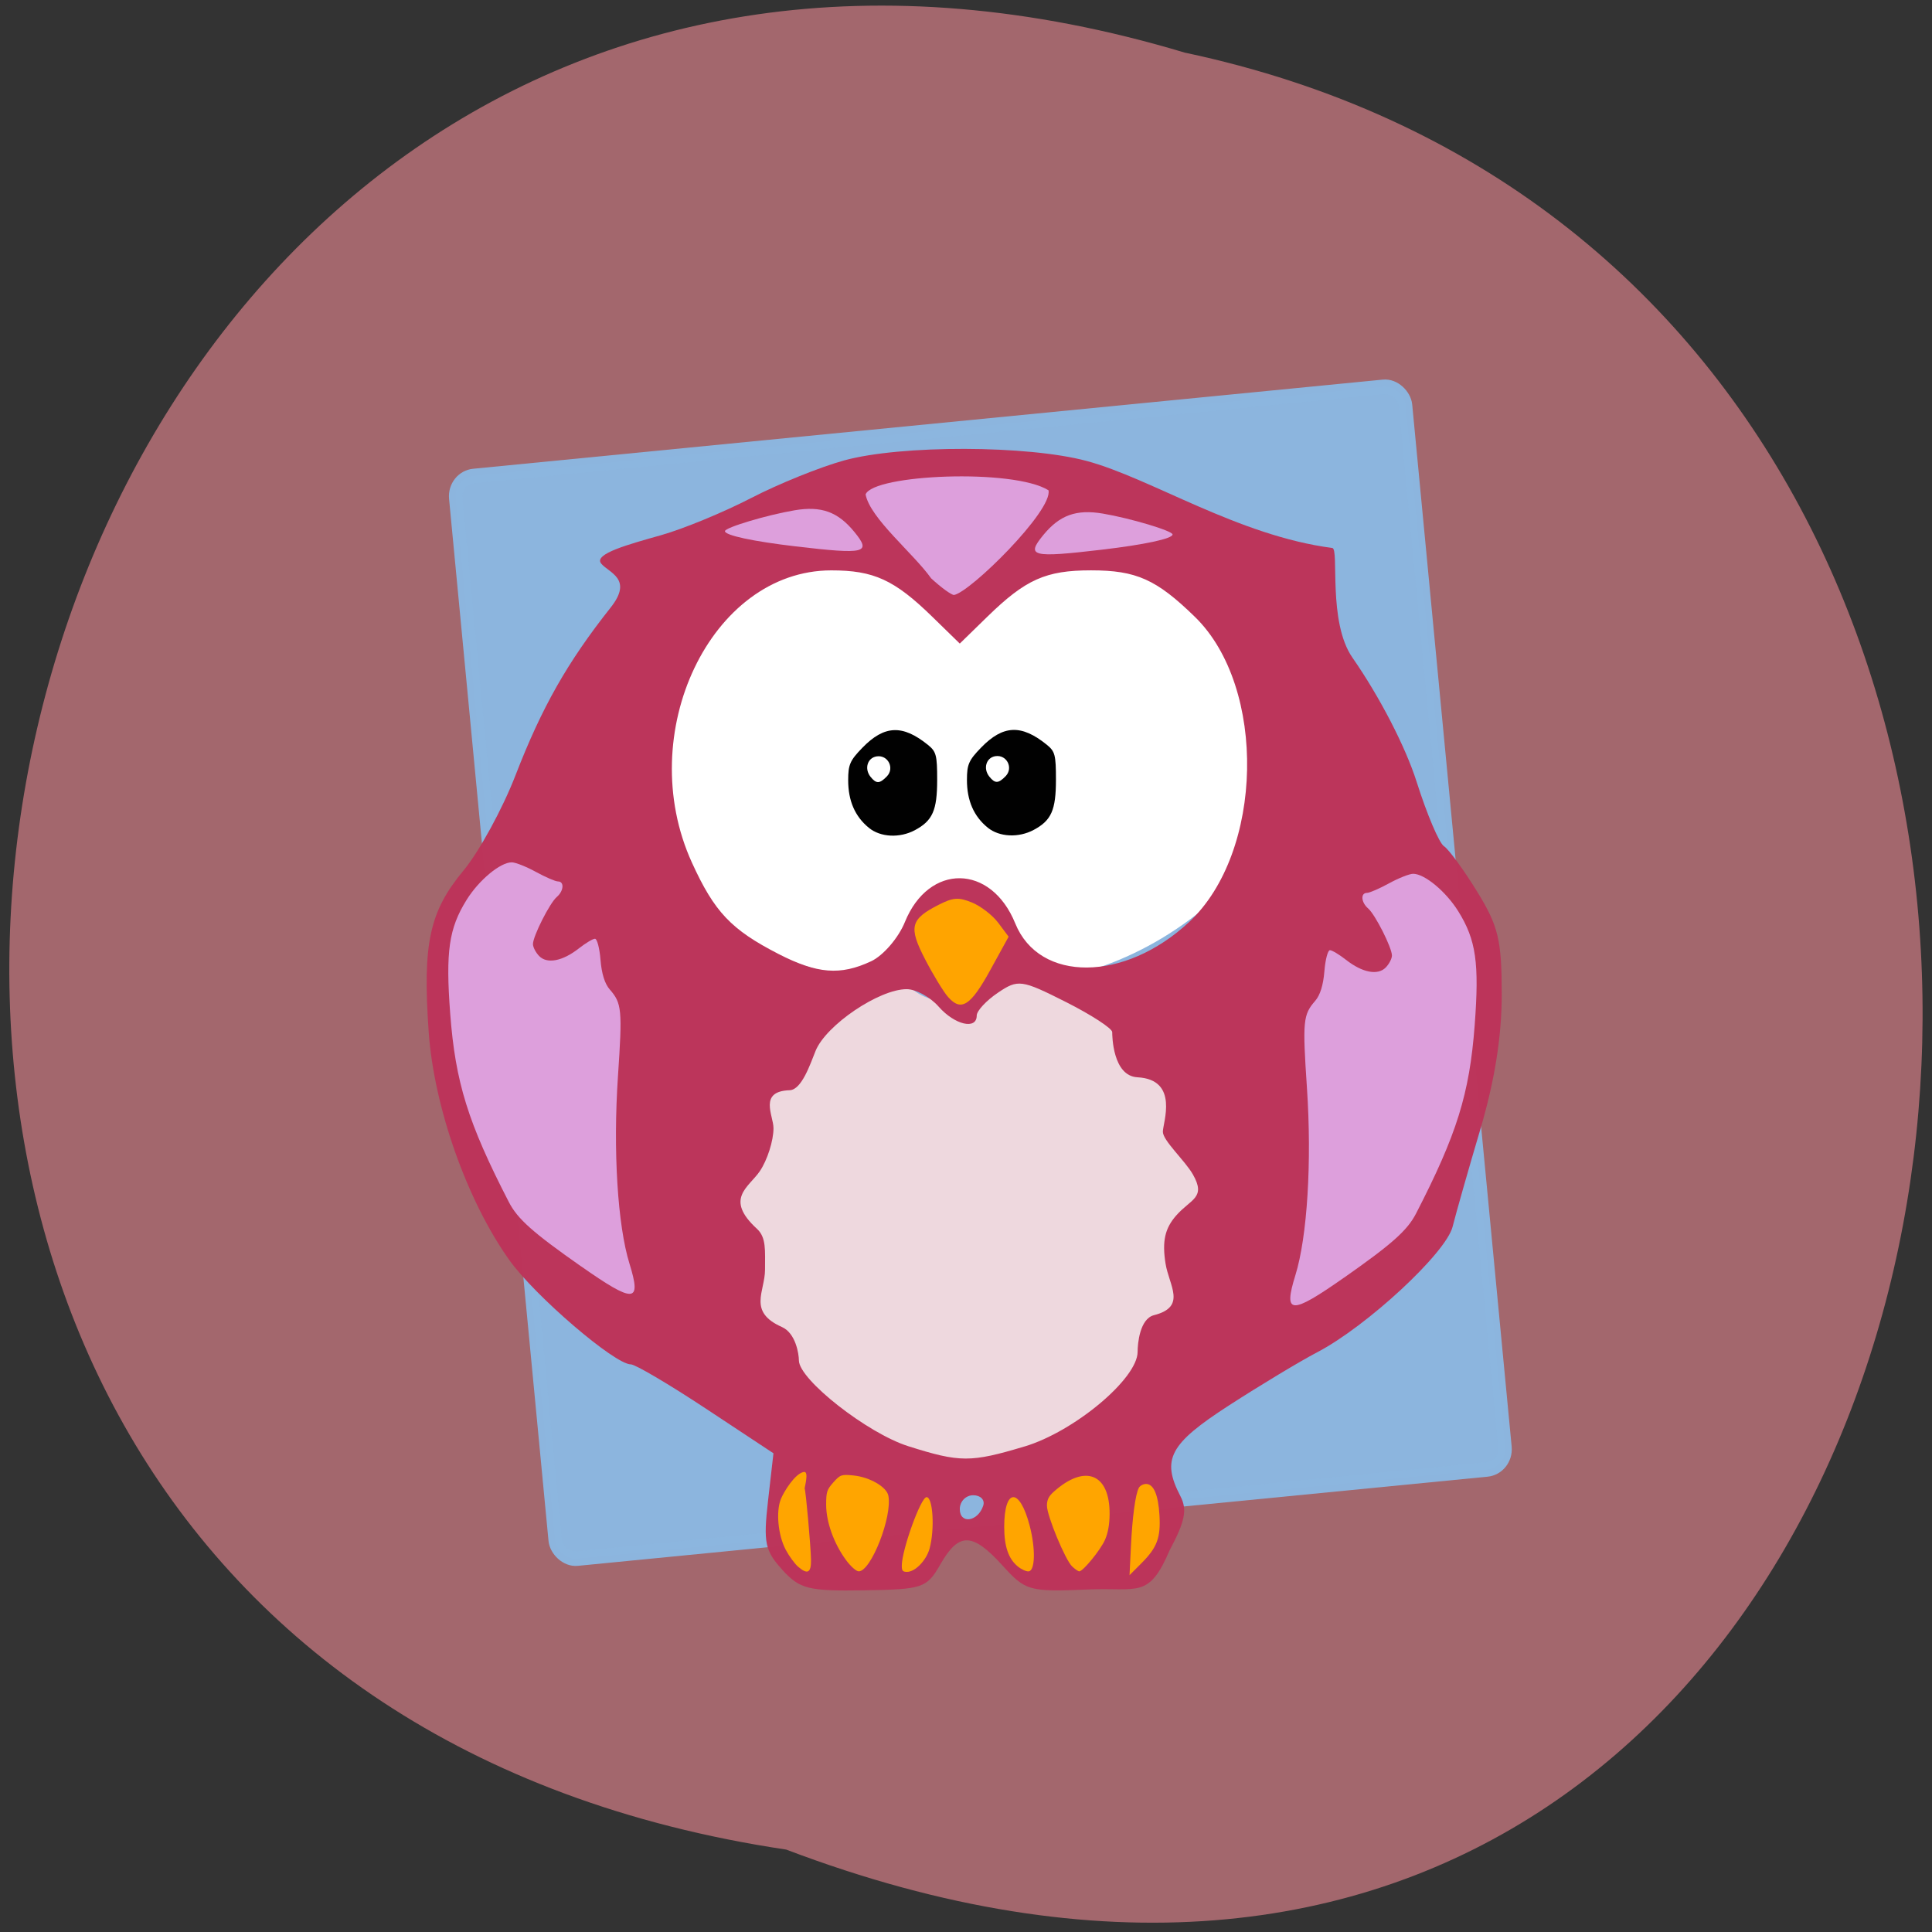 <svg xmlns="http://www.w3.org/2000/svg" viewBox="0 0 256 256"><rect x="0" y="0" width="256" height="256" fill="#333333" stroke="none"/><path d="m 104.18 245.08 c -170.71 -25.504 -112.4 -287.7 52.797 -238.11 156.96 33.26 114.45 301.63 -52.797 238.11" fill="#a3676d"/><g transform="matrix(0.603 0 0 0.654 -20.1 37.457)"><rect width="209.52" height="220.42" x="128.29" y="51.38" transform="matrix(0.996 -0.09 0.103 0.995 0 0)" rx="4.401" ry="4.118" stroke-opacity="0.996" fill="#8cb6df" stroke="#8cb6df" fill-opacity="0.996" stroke-width="2.973"/><path d="m 204.65 223.24 c -12.891 -14.908 -15.63 -36.443 -6.805 -53.52 6.742 -13.04 23.02 -38.32 34.677 -27.634 14.411 13.219 26.23 -20.11 62.68 16.611 26.13 27.491 -0.469 74.26 -29.13 82.35 -23.25 3.217 -47.11 -1.736 -61.42 -17.808 z" fill="#eed8de"/><path d="m 192.6 128.93 c -16.08 -14.355 -19.499 -35.09 -8.49 -51.53 8.411 -12.56 29.722 -30.25 44.26 -19.958 17.979 12.728 38.724 -18.409 77.19 9.345 32.595 26.471 -0.585 65.64 -36.34 73.43 -29 3.097 -58.779 4.191 -76.63 -11.285 z" fill="#fff"/><g fill-opacity="0.996"><path d="m 99.55 214.52 c -2.641 -2.811 -2.895 -4.01 -2.166 -10.209 l 0.826 -7.02 l -10.256 -6.579 c -5.641 -3.618 -10.811 -6.579 -11.489 -6.579 -2.464 0 -14.629 -10.126 -18.519 -15.415 -6.466 -8.792 -11.514 -22.656 -12.314 -33.818 -0.937 -13.06 0.115 -17.786 5.306 -23.85 2.384 -2.786 5.954 -9.127 7.933 -14.09 4.02 -10.08 7.898 -16.721 14.523 -24.847 3.484 -4.273 -0.322 -5.135 -1.461 -6.507 -1.181 -1.423 4.195 -2.834 9.158 -4.196 3.382 -0.928 9.553 -3.399 13.713 -5.491 4.16 -2.092 10.552 -4.599 14.204 -5.572 8.666 -2.308 28 -2.261 36.986 0.09 9.802 2.564 23.08 11.06 37.435 12.872 1.092 0.138 -0.737 10.919 3.08 16.241 4.138 5.768 8.09 13.189 9.785 18.377 1.564 4.786 3.437 9.07 4.161 9.516 0.724 0.448 3 3.473 5.065 6.723 3.241 5.11 3.748 7.165 3.748 15.195 0 6.274 -1.069 12.788 -3.296 20.09 -1.813 5.94 -3.701 12.379 -4.197 14.31 -0.995 3.878 -13.08 14.749 -20.666 18.591 -2.623 1.329 -8.692 4.877 -13.486 7.886 -9.02 5.662 -10.275 7.945 -7.354 13.402 1.066 1.992 0.71 3.728 -1.634 7.986 -3.185 7.243 -4.805 5.514 -12.411 5.822 -9.04 0.366 -9.56 0.226 -13.09 -3.551 -4.581 -4.904 -6.645 -4.947 -9.45 -0.2 -2.097 3.55 -2.667 3.739 -11.674 3.875 -8.493 0.128 -9.778 -0.186 -12.461 -3.042 z m 30.652 -9.488 c 0.281 -0.843 -0.409 -1.533 -1.533 -1.533 -1.124 0 -2.045 0.92 -2.045 2.045 0 2.28 2.78 1.883 3.578 -0.511 z m 6.291 -8.745 c 7.601 -2.21 17.248 -10.05 17.248 -14.01 0 -1.241 0.34 -4.893 2.492 -5.424 5.05 -1.246 2.297 -4.369 1.763 -7.658 -0.533 -3.286 -0.096 -5.189 1.63 -7.096 2.232 -2.466 4.605 -2.589 2.538 -6.089 -1.201 -2.034 -4.559 -4.985 -4.572 -6.296 -0.013 -1.311 2.542 -7.734 -3.874 -8.07 -3.77 -0.195 -3.85 -6.133 -3.85 -6.684 0 -0.551 -3.195 -2.565 -7.099 -4.475 -6.745 -3.3 -7.261 -3.368 -10.33 -1.357 -1.777 1.164 -3.231 2.685 -3.231 3.378 0 2.152 -3.358 1.389 -5.811 -1.321 -1.285 -1.42 -3.475 -2.583 -4.867 -2.583 -4.216 0 -12.321 5.33 -13.899 9.141 -0.817 1.972 -2.122 5.758 -3.95 5.816 -4.794 0.152 -2.465 3.754 -2.465 5.617 0 1.863 -0.941 4.73 -2.091 6.372 -1.67 2.384 -5.453 4.055 -0.431 8.523 1.433 1.275 1.231 3.16 1.231 6.03 0 3.268 -2.687 6.238 2.583 8.507 2.11 0.909 2.583 4.03 2.583 4.945 0 2.827 10.451 10.779 16.68 12.691 7.905 2.427 9.5 2.43 17.724 0.039 z m -23.403 -71.804 c 1.856 -0.846 4.177 -3.459 5.159 -5.808 3.652 -8.74 13.144 -8.63 16.832 0.195 3.669 8.781 16.671 8.692 26.492 -0.182 11.412 -10.31 11.91 -34.764 0.92 -45.17 -5.877 -5.564 -8.945 -6.899 -15.854 -6.899 -6.899 0 -9.977 1.336 -15.818 6.865 l -4.197 3.972 l -4.197 -3.972 c -5.774 -5.465 -8.92 -6.866 -15.411 -6.86 -18.36 0.016 -30.21 24.15 -21.239 43.25 3.435 7.312 5.974 9.913 13.196 13.517 5.895 2.942 9.445 3.215 14.12 1.087 z" transform="matrix(1.441 0 0 1.369 61.775 -32.919)" fill="#bc355b"/><path d="m 241.67 144.73 c -1.01 -1.049 -3.279 -4.488 -5.05 -7.642 -3.669 -6.526 -3.246 -8.118 2.928 -11.02 3.241 -1.523 4.404 -1.6 7.362 -0.489 1.932 0.726 4.537 2.581 5.787 4.124 l 2.274 2.804 l -4.03 6.759 c -4.325 7.258 -6.387 8.473 -9.271 5.464 z" fill="#ffa500"/><path d="m 112.78 104.74 c -2.128 -1.674 -3.176 -4 -3.176 -7.06 0 -2.304 0.274 -2.914 2.159 -4.799 3.354 -3.354 6.141 -3.47 10.02 -0.416 1.247 0.981 1.391 1.514 1.391 5.169 0 4.514 -0.699 6.04 -3.4 7.44 -2.314 1.197 -5.228 1.057 -6.998 -0.336 z m 2.721 -7.624 c 1.217 -1.217 0.177 -3.211 -1.546 -2.964 -1.422 0.203 -1.926 1.837 -0.935 3.03 0.87 1.048 1.38 1.034 2.481 -0.066 z" transform="matrix(1.441 0 0 1.369 61.775 -32.919)"/><path d="m 250.39 110.42 c -3.066 -2.291 -4.577 -5.478 -4.577 -9.659 0 -3.154 0.395 -3.988 3.112 -6.567 4.834 -4.591 8.851 -4.749 14.446 -0.57 1.798 1.343 2 2.072 2 7.07 0 6.177 -1.01 8.271 -4.899 10.182 -3.335 1.638 -7.534 1.446 -10.09 -0.46 z m 3.922 -10.434 c 1.754 -1.666 0.256 -4.394 -2.228 -4.057 -2.049 0.278 -2.775 2.514 -1.347 4.148 1.254 1.434 1.989 1.416 3.575 -0.091 z"/></g><g fill="#dd9fdc"><path d="m 160.97 199.27 c -10.581 -6.842 -13.906 -9.574 -15.82 -12.997 -8.968 -16.04 -11.742 -24.25 -12.88 -38.1 -1.039 -12.654 -0.31 -17.338 3.601 -23.13 2.707 -4.01 7.395 -7.6 9.913 -7.6 0.813 0 3.201 0.871 5.306 1.935 2.105 1.064 4.289 1.935 4.853 1.935 1.438 0 1.278 1.933 -0.261 3.146 -1.542 1.215 -5.234 7.948 -5.234 9.544 0 0.622 0.61 1.711 1.356 2.419 1.746 1.658 5.144 1.055 8.743 -1.552 1.479 -1.071 3.067 -1.947 3.529 -1.947 0.463 0 1.01 1.918 1.213 4.263 0.245 2.804 0.935 4.857 2.02 5.998 2.672 2.819 2.803 4.093 1.815 17.635 -1.095 15.01 -0.081 30.17 2.541 37.96 2.691 7.998 1.044 8.07 -10.693 0.483 z"/><path d="m 328.68 201.59 c 10.581 -6.842 13.906 -9.574 15.82 -12.997 8.968 -16.04 11.742 -24.25 12.88 -38.1 1.039 -12.654 0.31 -17.338 -3.601 -23.13 -2.707 -4.01 -7.395 -7.6 -9.913 -7.6 -0.813 0 -3.201 0.871 -5.306 1.935 -2.105 1.064 -4.289 1.935 -4.853 1.935 -1.438 0 -1.278 1.933 0.261 3.146 1.542 1.215 5.234 7.948 5.234 9.544 0 0.622 -0.61 1.711 -1.356 2.419 -1.746 1.658 -5.144 1.055 -8.743 -1.552 -1.479 -1.071 -3.067 -1.947 -3.529 -1.947 -0.463 0 -1.01 1.918 -1.213 4.263 -0.245 2.804 -0.935 4.857 -2.02 5.998 -2.672 2.819 -2.803 4.093 -1.815 17.635 1.095 15.01 0.081 30.17 -2.541 37.96 -2.691 7.998 -1.044 8.07 10.693 0.483 z"/></g><path d="m 237.93 59.883 c -3.912 -5.079 -13.387 -12.12 -14.389 -16.981 1.661 -4.06 32.501 -5.295 40.19 -0.84 1.017 4.083 -17.18 20.654 -20.759 21.21 -0.593 0 -2.863 -1.527 -5.05 -3.393 z" fill="#dda0dd" fill-opacity="0.996"/><g fill="#dd9fdc"><path d="m 208.2 53.43 c -9.434 -1.022 -15.578 -2.241 -15.566 -3.091 0.011 -0.731 9.256 -3.282 15.321 -4.227 5.841 -0.91 9.496 0.307 13.1 4.365 3.834 4.315 2.514 4.618 -12.857 2.953 z"/><path d="m 275.43 54.1 c 9.434 -1.022 15.578 -2.241 15.566 -3.091 -0.01 -0.731 -9.256 -3.282 -15.321 -4.227 -5.841 -0.91 -9.496 0.307 -13.1 4.365 -3.834 4.315 -2.514 4.618 12.857 2.953 z"/></g><g fill="#ffa500"><path d="m 219.25 258.82 c -2.676 -3.36 -4.373 -7.713 -4.373 -11.218 0 -2.609 0.158 -3.061 1.596 -4.55 1.495 -1.549 1.776 -1.636 4.453 -1.381 3.54 0.337 7.235 2.315 7.616 4.075 0.916 4.232 -3.797 15.346 -6.508 15.346 -0.541 0 -1.776 -1.01 -2.784 -2.273 z"/><g transform="matrix(1.441 0 0 1.369 61.775 -32.919)"><path d="m 117.78 213.94 c 0 -2.347 2.905 -10.158 3.778 -10.158 0.975 0 1.265 4.736 0.465 7.593 -0.491 1.754 -2.191 3.466 -3.441 3.466 -0.659 0 -0.802 -0.16 -0.802 -0.901 z"/><path d="m 135.47 214.04 c -1.422 -1.131 -2.071 -2.963 -2.071 -5.85 0 -5.774 2.339 -5.903 3.874 -0.213 0.918 3.404 0.854 6.659 -0.133 6.788 -0.358 0.047 -1.109 -0.28 -1.67 -0.726 z"/></g><path d="m 268.93 260.1 c -1.506 -1.303 -5.539 -10.268 -5.539 -12.313 0 -1.195 0.38 -1.905 1.523 -2.846 6.875 -5.661 12.304 -3.643 12.247 4.553 -0.014 2.085 -0.34 3.774 -0.997 5.179 -0.947 2.024 -4.829 6.422 -5.669 6.422 -0.229 0 -0.934 -0.448 -1.566 -0.995 z"/><g transform="matrix(1.441 0 0 1.369 61.775 -32.919)"><path d="m 152.72 211.1 c 0.221 -4.409 0.678 -7.707 1.205 -8.692 0.17 -0.318 0.666 -0.578 1.103 -0.578 1.16 0 1.865 1.6 2.046 4.64 0.197 3.322 -0.363 4.77 -2.738 7.08 l -1.827 1.778 l 0.212 -4.228 z"/><path d="m 101.96 214.07 c -0.524 -0.441 -1.372 -1.572 -1.885 -2.514 -1.167 -2.144 -1.507 -5.645 -0.728 -7.507 0.445 -1.066 2.165 -3.797 3.509 -3.999 0.828 -0.124 0.052 2.407 0.113 2.474 0.161 0.172 0.935 8.59 0.968 10.522 0.033 1.948 -0.532 2.241 -1.977 1.025 z"/></g></g></g></svg>
